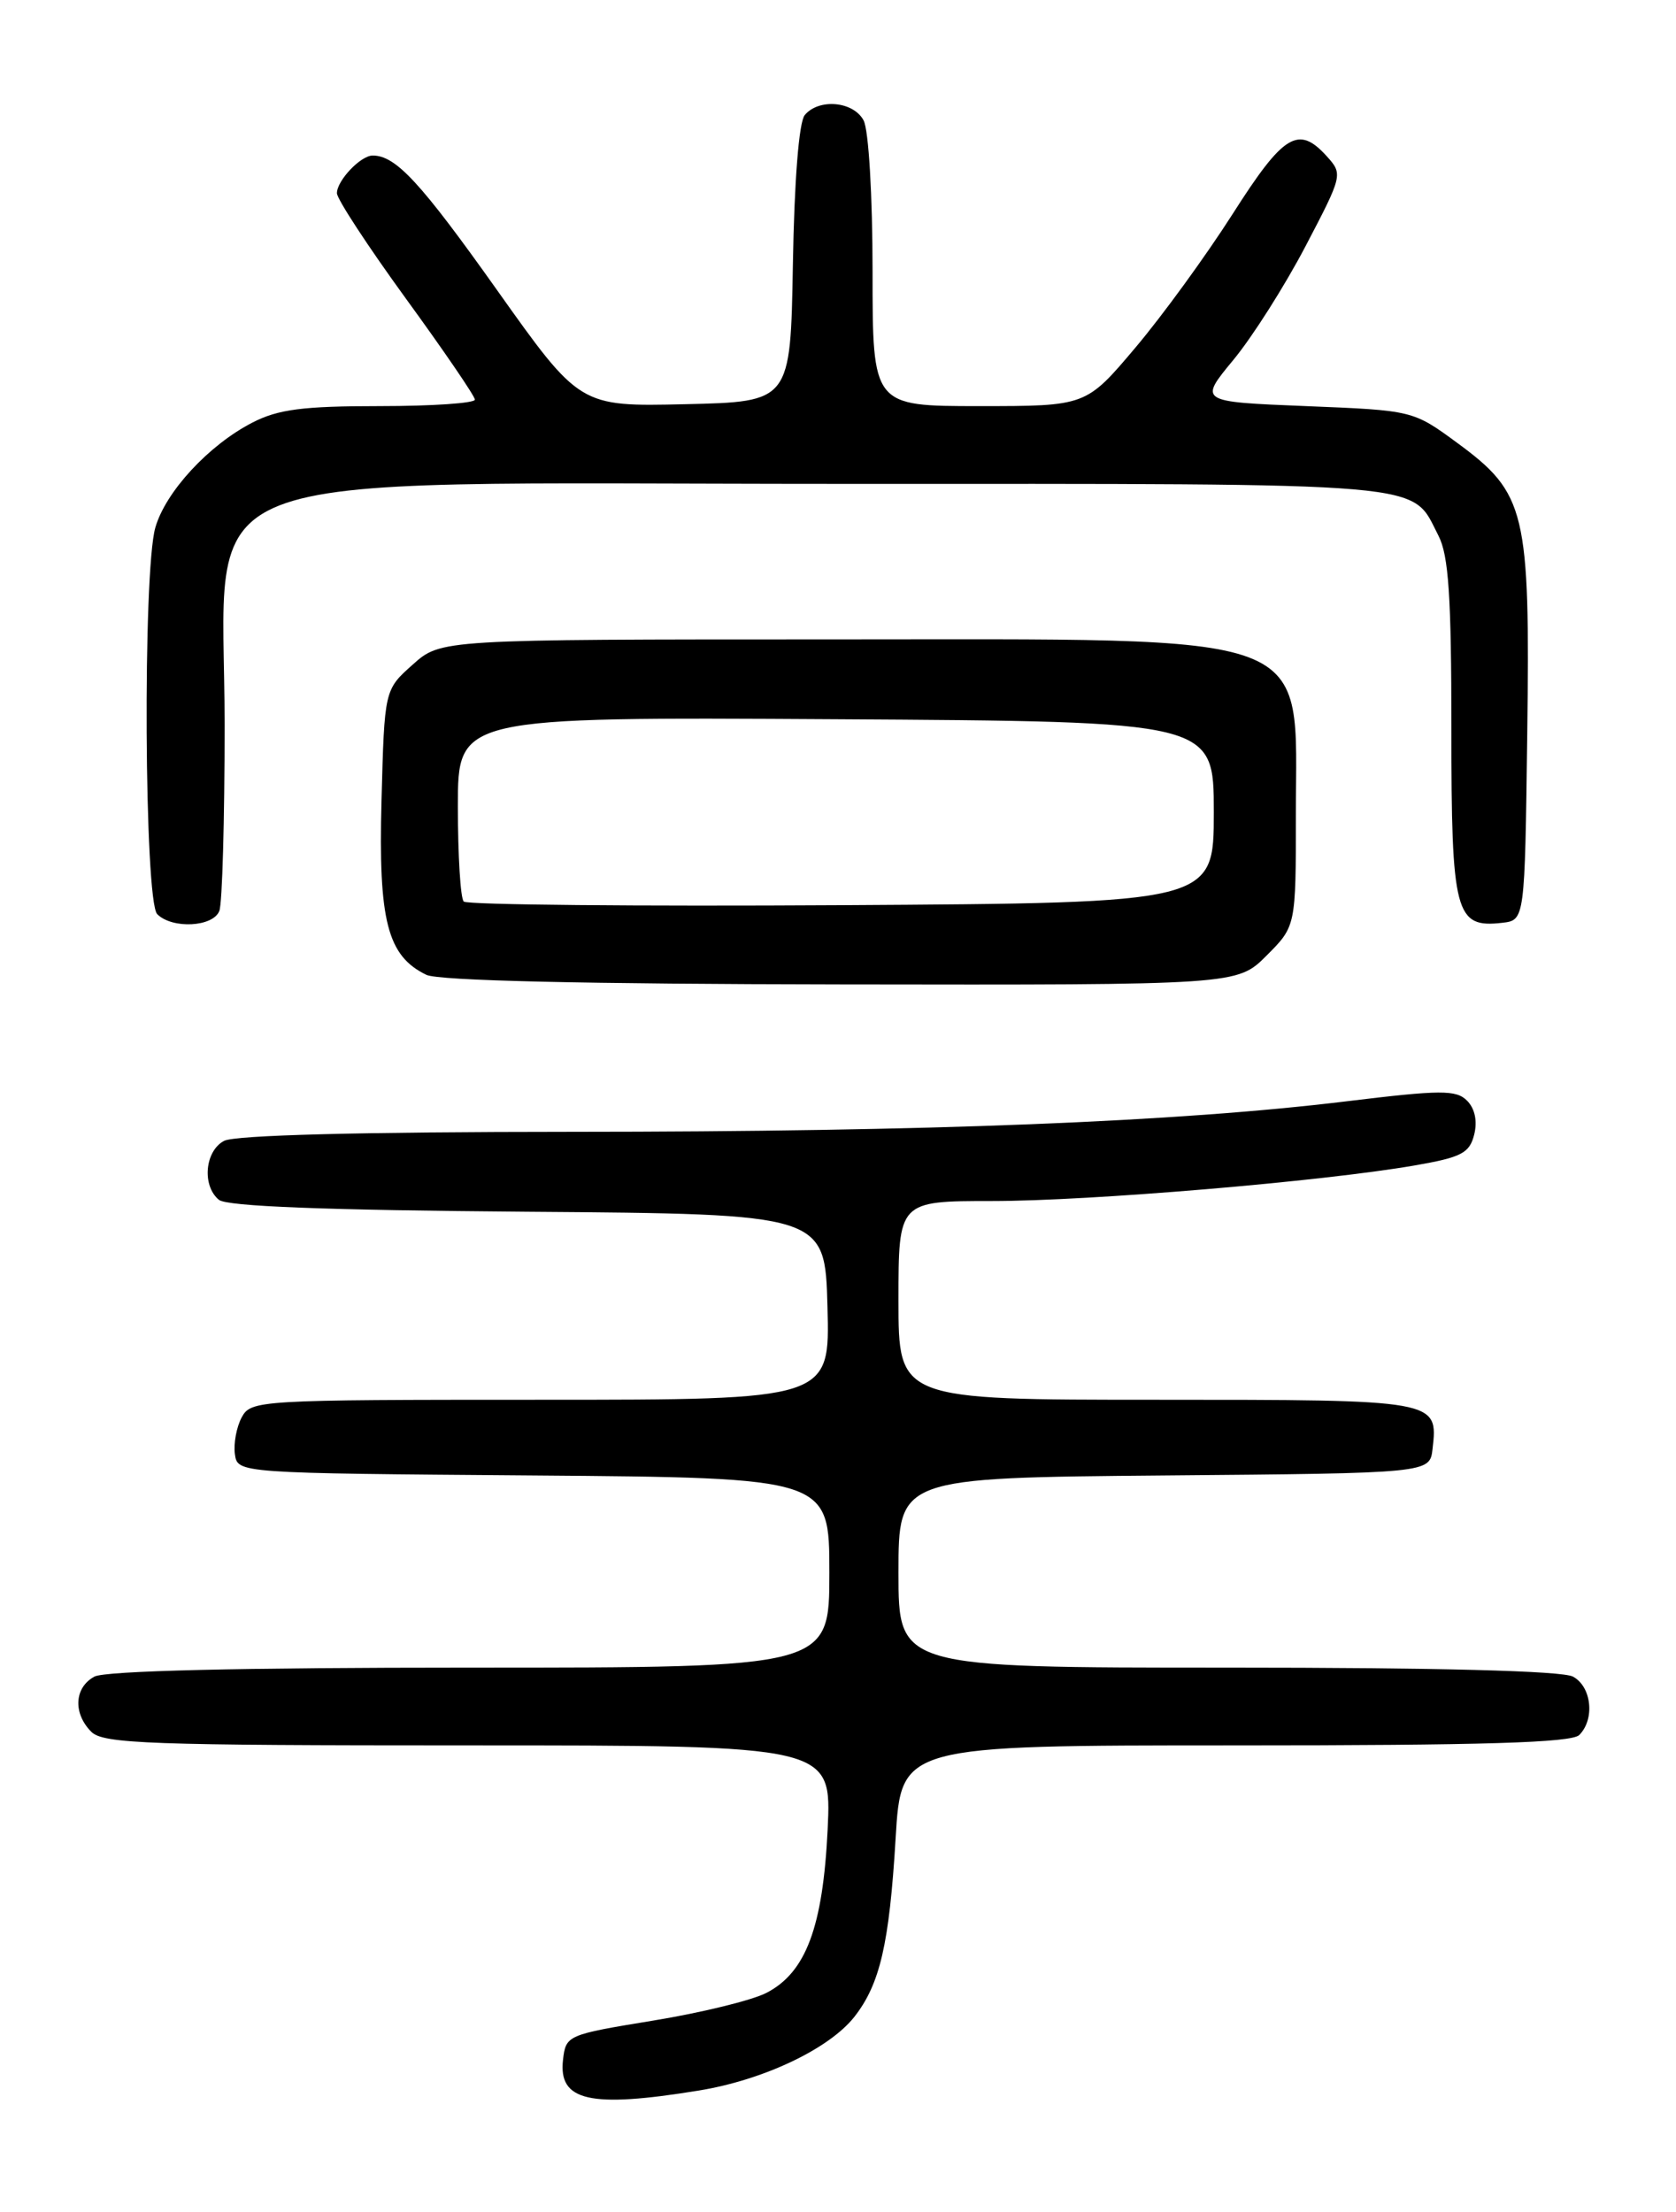 <?xml version="1.0" encoding="UTF-8" standalone="no"?>
<!DOCTYPE svg PUBLIC "-//W3C//DTD SVG 1.1//EN" "http://www.w3.org/Graphics/SVG/1.1/DTD/svg11.dtd" >
<svg xmlns="http://www.w3.org/2000/svg" xmlns:xlink="http://www.w3.org/1999/xlink" version="1.1" viewBox="0 0 194 256">
 <g >
 <path fill="currentColor"
d=" M 80.86 241.95 C 88.35 240.74 95.96 237.13 98.89 233.42 C 101.86 229.63 102.94 224.98 103.67 212.75 C 104.31 202.00 104.31 202.00 142.95 202.00 C 171.68 202.00 181.91 201.69 182.80 200.80 C 184.64 198.96 184.23 195.19 182.07 194.04 C 180.83 193.37 166.39 193.00 142.07 193.00 C 104.00 193.00 104.00 193.00 104.00 182.01 C 104.00 171.03 104.00 171.03 134.75 170.76 C 165.50 170.50 165.50 170.50 165.82 167.69 C 166.47 162.00 166.47 162.00 133.88 162.00 C 104.00 162.00 104.00 162.00 104.00 150.50 C 104.00 139.00 104.00 139.00 114.84 139.00 C 126.17 139.00 153.03 136.74 163.76 134.88 C 169.17 133.94 170.10 133.46 170.64 131.31 C 171.03 129.75 170.72 128.29 169.81 127.38 C 168.55 126.12 166.78 126.13 155.93 127.45 C 136.28 129.85 107.57 130.98 66.18 130.99 C 41.70 131.00 27.17 131.37 25.93 132.04 C 23.71 133.22 23.36 137.23 25.34 138.86 C 26.24 139.62 37.72 140.06 61.09 140.24 C 95.50 140.50 95.50 140.50 95.78 151.25 C 96.07 162.00 96.07 162.00 62.57 162.00 C 29.81 162.00 29.05 162.05 27.97 164.05 C 27.37 165.18 27.02 167.09 27.19 168.30 C 27.50 170.50 27.50 170.50 61.75 170.76 C 96.00 171.03 96.00 171.03 96.00 182.01 C 96.00 193.00 96.00 193.00 54.43 193.00 C 27.69 193.00 12.18 193.37 10.93 194.04 C 8.60 195.29 8.43 198.28 10.57 200.43 C 11.95 201.81 17.30 202.00 54.21 202.00 C 96.27 202.00 96.27 202.00 95.80 211.75 C 95.25 223.02 93.29 228.28 88.72 230.64 C 87.07 231.50 81.17 232.94 75.61 233.85 C 65.65 235.48 65.50 235.54 65.17 238.39 C 64.62 243.17 68.27 244.00 80.86 241.95 Z  M 146.60 110.60 C 150.00 107.20 150.00 107.20 150.00 94.32 C 150.00 72.74 153.35 74.00 96.07 74.00 C 51.03 74.00 51.03 74.00 47.77 76.92 C 44.50 79.83 44.50 79.83 44.16 92.67 C 43.79 106.57 44.84 110.64 49.35 112.82 C 50.74 113.50 67.76 113.89 97.35 113.93 C 143.20 114.00 143.20 114.00 146.60 110.60 Z  M 25.39 105.42 C 25.73 104.55 26.00 94.87 26.00 83.92 C 26.00 53.35 19.27 56.00 96.89 56.00 C 166.77 56.00 163.24 55.69 166.51 62.01 C 167.68 64.28 168.00 69.05 168.00 84.38 C 168.00 105.74 168.44 107.43 173.88 106.80 C 176.50 106.50 176.50 106.50 176.78 85.00 C 177.12 59.15 176.62 57.10 168.71 51.28 C 163.56 47.50 163.56 47.50 151.16 47.00 C 138.76 46.50 138.76 46.50 142.75 41.67 C 144.95 39.02 148.71 33.09 151.11 28.51 C 155.42 20.28 155.45 20.16 153.58 18.09 C 150.29 14.45 148.58 15.50 142.69 24.75 C 139.62 29.56 134.55 36.54 131.41 40.25 C 125.71 47.00 125.71 47.00 113.35 47.00 C 101.00 47.00 101.00 47.00 101.00 31.43 C 101.00 22.62 100.55 15.03 99.96 13.93 C 98.78 11.72 94.78 11.36 93.15 13.32 C 92.48 14.12 91.94 20.90 91.78 30.57 C 91.50 46.50 91.50 46.50 79.31 46.78 C 67.11 47.06 67.11 47.06 57.51 33.54 C 48.67 21.09 45.81 18.00 43.14 18.00 C 41.75 18.00 39.00 20.89 39.00 22.36 C 39.00 23.03 42.59 28.51 46.97 34.54 C 51.36 40.57 54.96 45.84 54.97 46.25 C 54.99 46.66 50.03 47.00 43.96 47.00 C 35.05 47.00 32.20 47.37 29.21 48.91 C 24.16 51.51 19.17 56.91 17.98 61.06 C 16.51 66.18 16.70 104.30 18.20 105.80 C 19.94 107.54 24.68 107.29 25.39 105.42 Z  M 53.68 104.34 C 53.30 103.97 53.00 99.01 53.00 93.32 C 53.00 82.98 53.00 82.98 96.75 83.24 C 140.50 83.50 140.50 83.50 140.50 94.00 C 140.50 104.50 140.50 104.50 97.43 104.76 C 73.74 104.90 54.05 104.72 53.68 104.34 Z "/>
</g>
</svg>